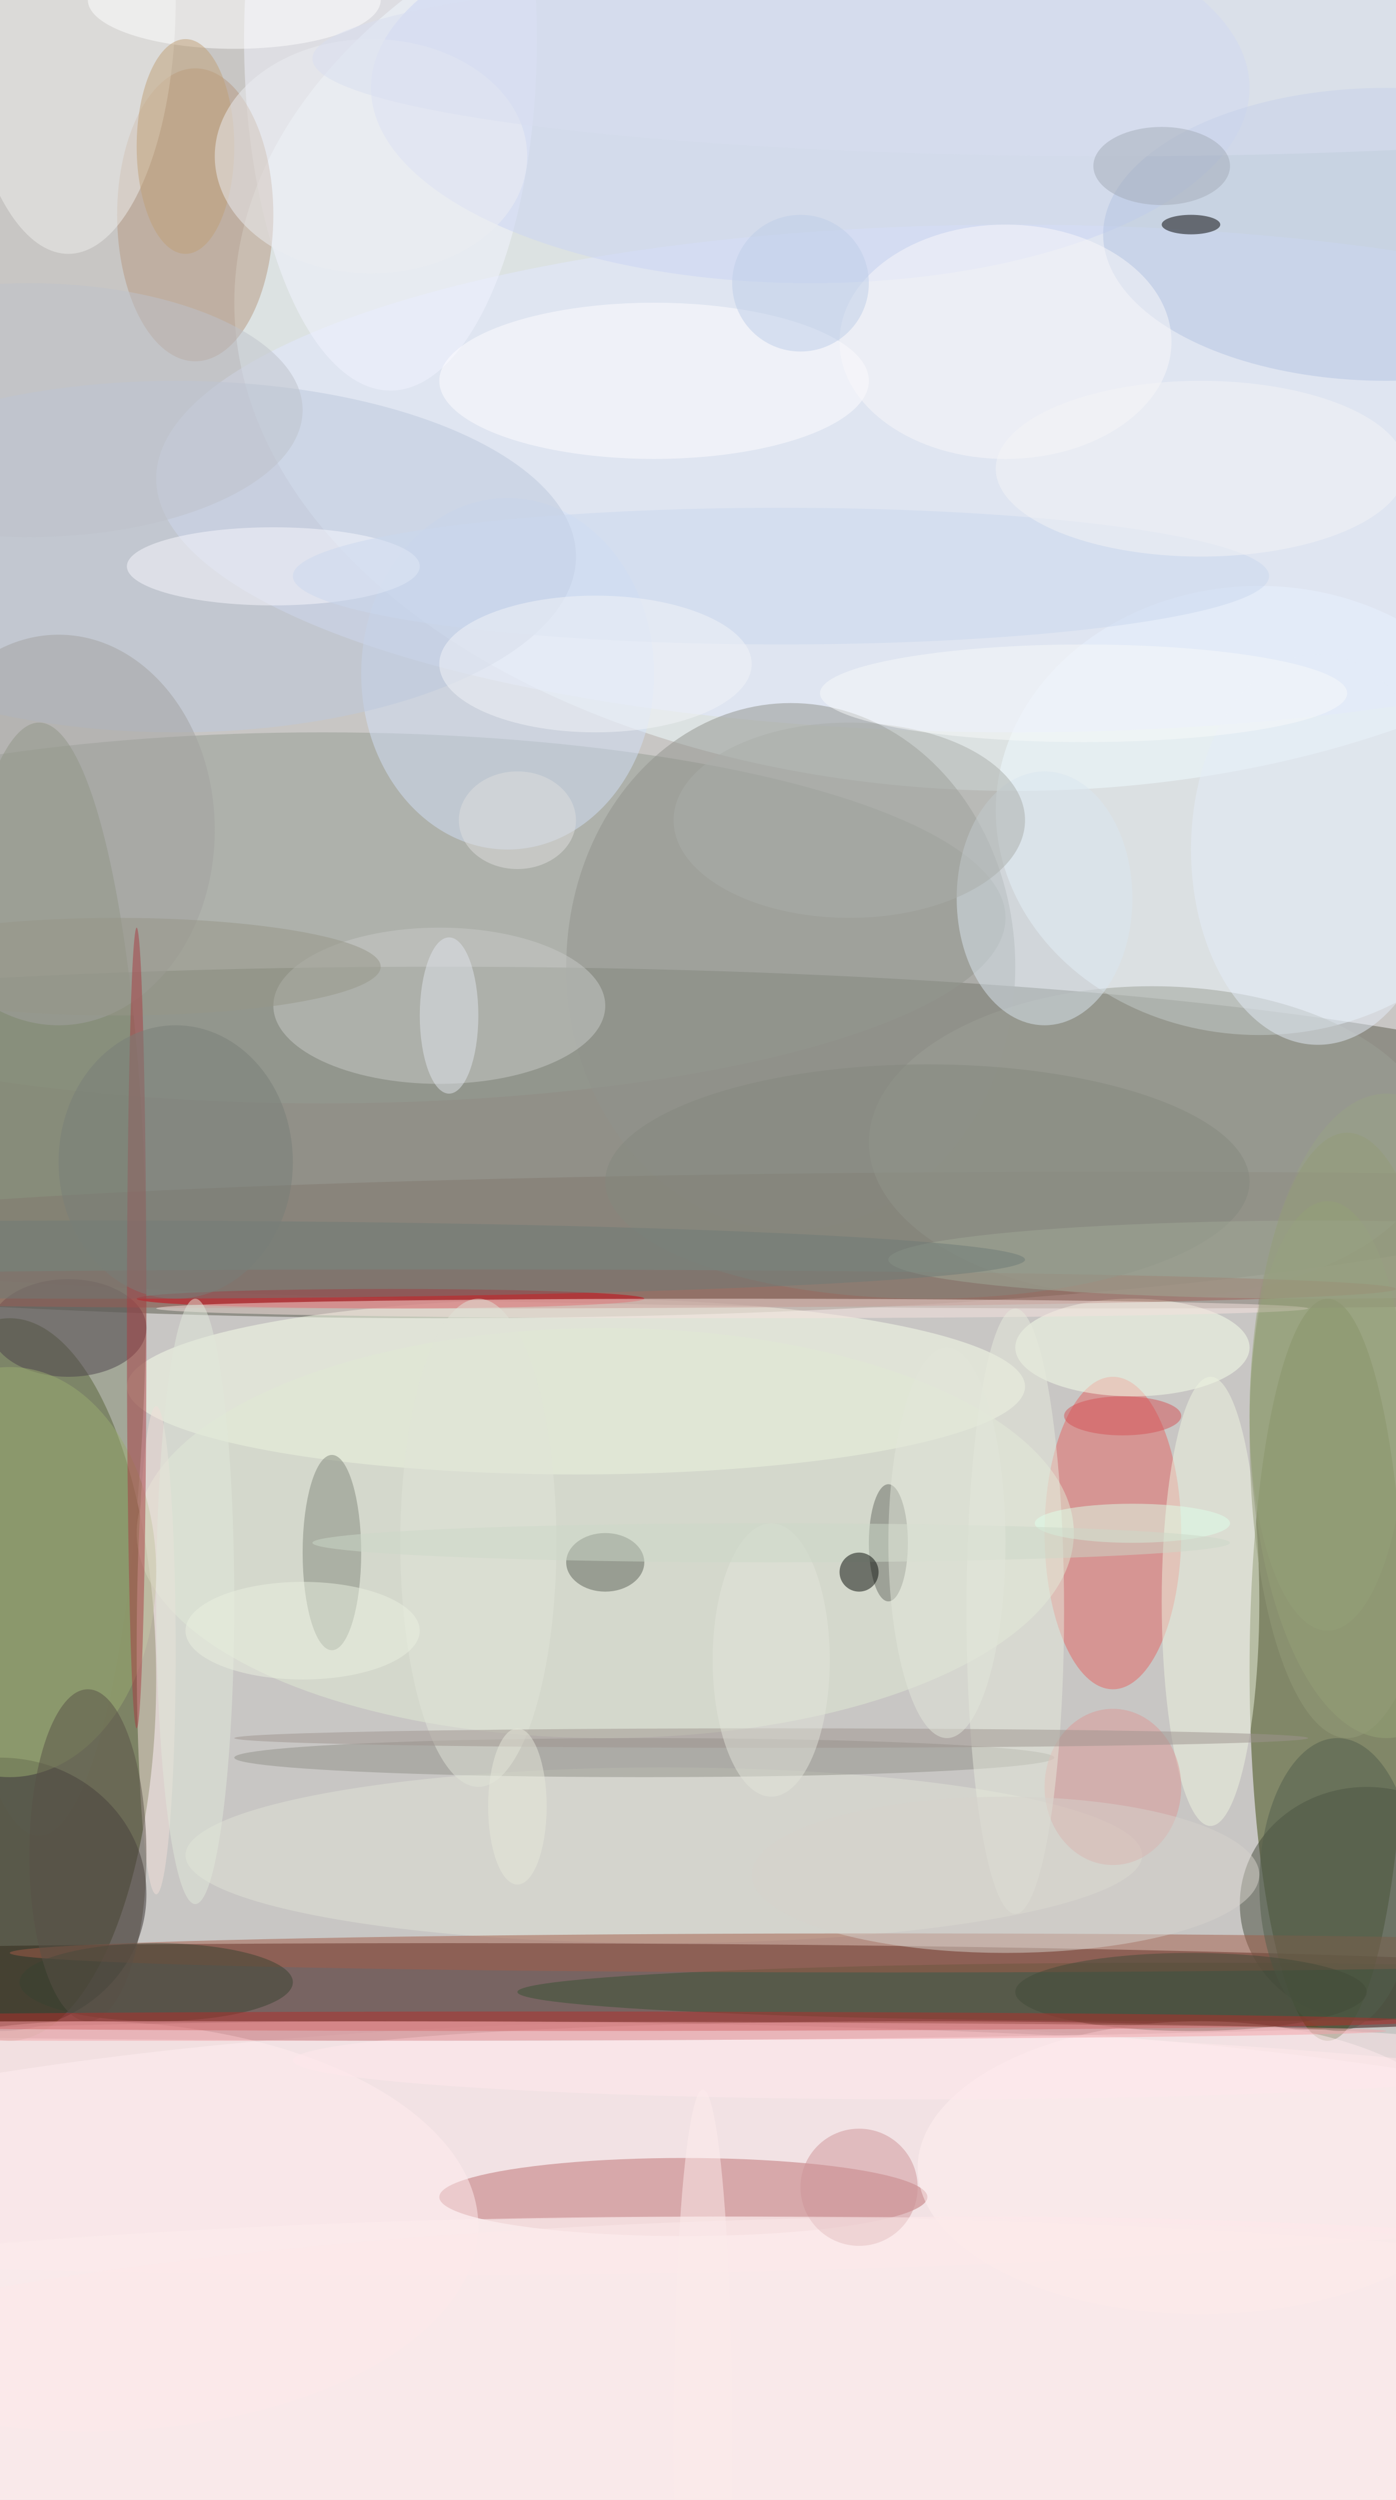<?xml version="1.0" standalone="no"?>
<svg xmlns="http://www.w3.org/2000/svg" version="1.2" baseProfile="tiny" width="143" height="256" viewBox="0 0 143 256">
<rect x="0" y="0" width="143" height="256" id="0" fill="rgb(200,198,196)" fill-opacity="1" />
<ellipse cx="45" cy="117" rx="128" ry="18" id="1" fill="rgb(90,90,76)" fill-opacity="0.502" />
<ellipse cx="73" cy="244" rx="142" ry="37" id="2" fill="rgb(255,255,255)" fill-opacity="0.502" />
<ellipse cx="46" cy="204" rx="138" ry="5" id="3" fill="rgb(41,2,0)" fill-opacity="0.502" />
<ellipse cx="104" cy="31" rx="80" ry="50" id="4" fill="rgb(239,253,255)" fill-opacity="0.502" />
<ellipse cx="1" cy="172" rx="15" ry="37" id="5" fill="rgb(51,65,6)" fill-opacity="0.502" />
<ellipse cx="136" cy="171" rx="8" ry="38" id="6" fill="rgb(58,73,12)" fill-opacity="0.502" />
<ellipse cx="33" cy="94" rx="70" ry="19" id="7" fill="rgb(148,155,145)" fill-opacity="0.502" />
<ellipse cx="129" cy="83" rx="27" ry="23" id="8" fill="rgb(238,250,255)" fill-opacity="0.502" />
<ellipse cx="59" cy="142" rx="46" ry="9" id="9" fill="rgb(247,255,234)" fill-opacity="0.502" />
<ellipse cx="43" cy="220" rx="142" ry="13" id="10" fill="rgb(255,225,229)" fill-opacity="0.502" />
<ellipse cx="70" cy="225" rx="25" ry="4" id="11" fill="rgb(188,110,113)" fill-opacity="0.502" />
<ellipse cx="4" cy="131" rx="11" ry="57" id="12" fill="rgb(126,136,108)" fill-opacity="0.502" />
<ellipse cx="72" cy="247" rx="142" ry="20" id="13" fill="rgb(255,240,242)" fill-opacity="0.502" />
<ellipse cx="114" cy="157" rx="7" ry="16" id="14" fill="rgb(228,101,98)" fill-opacity="0.502" />
<ellipse cx="104" cy="49" rx="88" ry="26" id="15" fill="rgb(226,232,255)" fill-opacity="0.502" />
<ellipse cx="62" cy="157" rx="48" ry="21" id="16" fill="rgb(223,234,212)" fill-opacity="0.502" />
<ellipse cx="142" cy="145" rx="14" ry="33" id="17" fill="rgb(150,163,119)" fill-opacity="0.502" />
<ellipse cx="52" cy="69" rx="15" ry="18" id="18" fill="rgb(210,224,247)" fill-opacity="0.502" />
<ellipse cx="81" cy="99" rx="23" ry="27" id="19" fill="rgb(143,146,139)" fill-opacity="0.502" />
<ellipse cx="0" cy="194" rx="15" ry="14" id="20" fill="rgb(55,48,49)" fill-opacity="0.502" />
<ellipse cx="40" cy="4" rx="15" ry="36" id="21" fill="rgb(242,244,255)" fill-opacity="0.502" />
<ellipse cx="83" cy="9" rx="45" ry="20" id="22" fill="rgb(201,212,244)" fill-opacity="0.502" />
<ellipse cx="114" cy="127" rx="142" ry="7" id="23" fill="rgb(129,120,110)" fill-opacity="0.502" />
<ellipse cx="121" cy="204" rx="68" ry="3" id="24" fill="rgb(55,80,50)" fill-opacity="0.502" />
<ellipse cx="45" cy="103" rx="17" ry="8" id="25" fill="rgb(199,202,199)" fill-opacity="0.502" />
<ellipse cx="123" cy="222" rx="29" ry="15" id="26" fill="rgb(255,239,239)" fill-opacity="0.502" />
<ellipse cx="142" cy="24" rx="29" ry="15" id="27" fill="rgb(179,195,225)" fill-opacity="0.502" />
<ellipse cx="20" cy="22" rx="8" ry="15" id="28" fill="rgb(182,152,128)" fill-opacity="0.502" />
<ellipse cx="118" cy="117" rx="29" ry="16" id="29" fill="rgb(155,159,149)" fill-opacity="0.502" />
<ellipse cx="68" cy="190" rx="49" ry="9" id="30" fill="rgb(224,226,214)" fill-opacity="0.502" />
<ellipse cx="7" cy="136" rx="8" ry="5" id="31" fill="rgb(76,66,75)" fill-opacity="0.502" />
<ellipse cx="7" cy="0" rx="11" ry="26" id="32" fill="rgb(237,237,235)" fill-opacity="0.502" />
<ellipse cx="107" cy="92" rx="9" ry="13" id="33" fill="rgb(218,229,240)" fill-opacity="0.502" />
<ellipse cx="18" cy="57" rx="41" ry="18" id="34" fill="rgb(188,200,220)" fill-opacity="0.502" />
<ellipse cx="140" cy="195" rx="13" ry="12" id="35" fill="rgb(69,75,59)" fill-opacity="0.502" />
<ellipse cx="9" cy="228" rx="40" ry="21" id="36" fill="rgb(255,236,237)" fill-opacity="0.502" />
<ellipse cx="1" cy="161" rx="15" ry="21" id="37" fill="rgb(154,171,113)" fill-opacity="0.502" />
<ellipse cx="16" cy="169" rx="2" ry="25" id="38" fill="rgb(240,222,215)" fill-opacity="0.502" />
<ellipse cx="67" cy="39" rx="22" ry="8" id="39" fill="rgb(255,253,254)" fill-opacity="0.502" />
<ellipse cx="6" cy="85" rx="16" ry="20" id="40" fill="rgb(161,162,159)" fill-opacity="0.502" />
<ellipse cx="136" cy="145" rx="8" ry="22" id="41" fill="rgb(148,163,120)" fill-opacity="0.502" />
<ellipse cx="116" cy="138" rx="12" ry="5" id="42" fill="rgb(245,255,234)" fill-opacity="0.502" />
<ellipse cx="45" cy="132" rx="98" ry="2" id="43" fill="rgb(155,94,84)" fill-opacity="0.502" />
<ellipse cx="34" cy="159" rx="3" ry="10" id="44" fill="rgb(129,135,125)" fill-opacity="0.502" />
<ellipse cx="40" cy="133" rx="26" ry="1" id="45" fill="rgb(202,2,17)" fill-opacity="0.502" />
<ellipse cx="66" cy="180" rx="42" ry="2" id="46" fill="rgb(143,143,135)" fill-opacity="0.502" />
<ellipse cx="95" cy="121" rx="33" ry="12" id="47" fill="rgb(131,136,126)" fill-opacity="0.502" />
<ellipse cx="95" cy="211" rx="65" ry="4" id="48" fill="rgb(255,232,235)" fill-opacity="0.502" />
<ellipse cx="124" cy="164" rx="5" ry="23" id="49" fill="rgb(237,243,224)" fill-opacity="0.502" />
<ellipse cx="114" cy="183" rx="7" ry="8" id="50" fill="rgb(219,152,149)" fill-opacity="0.502" />
<ellipse cx="91" cy="200" rx="90" ry="2" id="51" fill="rgb(162,92,72)" fill-opacity="0.502" />
<ellipse cx="91" cy="158" rx="2" ry="6" id="52" fill="rgb(102,107,99)" fill-opacity="0.502" />
<ellipse cx="16" cy="203" rx="14" ry="4" id="53" fill="rgb(56,67,49)" fill-opacity="0.502" />
<ellipse cx="135" cy="87" rx="13" ry="20" id="54" fill="rgb(228,235,247)" fill-opacity="0.502" />
<ellipse cx="28" cy="58" rx="15" ry="4" id="55" fill="rgb(248,248,253)" fill-opacity="0.502" />
<ellipse cx="80" cy="59" rx="50" ry="7" id="56" fill="rgb(201,215,238)" fill-opacity="0.502" />
<ellipse cx="62" cy="160" rx="4" ry="3" id="57" fill="rgb(93,99,89)" fill-opacity="0.502" />
<ellipse cx="122" cy="23" rx="3" ry="1" id="58" fill="rgb(0,0,0)" fill-opacity="0.502" />
<ellipse cx="103" cy="35" rx="17" ry="12" id="59" fill="rgb(249,247,250)" fill-opacity="0.502" />
<ellipse cx="135" cy="129" rx="44" ry="4" id="60" fill="rgb(160,167,149)" fill-opacity="0.502" />
<ellipse cx="75" cy="134" rx="59" ry="1" id="61" fill="rgb(245,226,221)" fill-opacity="0.502" />
<ellipse cx="49" cy="158" rx="8" ry="25" id="62" fill="rgb(223,228,215)" fill-opacity="0.502" />
<ellipse cx="10" cy="129" rx="95" ry="4" id="63" fill="rgb(111,123,118)" fill-opacity="0.502" />
<ellipse cx="100" cy="252" rx="142" ry="25" id="64" fill="rgb(254,232,234)" fill-opacity="0.502" />
<ellipse cx="24" cy="0" rx="15" ry="5" id="65" fill="rgb(254,255,255)" fill-opacity="0.502" />
<ellipse cx="87" cy="84" rx="18" ry="10" id="66" fill="rgb(170,174,169)" fill-opacity="0.502" />
<ellipse cx="9" cy="190" rx="6" ry="17" id="67" fill="rgb(88,81,70)" fill-opacity="0.502" />
<ellipse cx="3" cy="42" rx="28" ry="13" id="68" fill="rgb(190,193,202)" fill-opacity="0.502" />
<ellipse cx="104" cy="165" rx="5" ry="31" id="69" fill="rgb(230,233,219)" fill-opacity="0.502" />
<ellipse cx="137" cy="193" rx="8" ry="15" id="70" fill="rgb(83,95,77)" fill-opacity="0.502" />
<ellipse cx="79" cy="178" rx="55" ry="1" id="71" fill="rgb(157,148,142)" fill-opacity="0.502" />
<ellipse cx="79" cy="170" rx="6" ry="14" id="72" fill="rgb(226,228,218)" fill-opacity="0.502" />
<ellipse cx="61" cy="68" rx="16" ry="7" id="73" fill="rgb(242,243,248)" fill-opacity="0.502" />
<ellipse cx="122" cy="204" rx="18" ry="4" id="74" fill="rgb(66,74,56)" fill-opacity="0.502" />
<ellipse cx="12" cy="99" rx="27" ry="5" id="75" fill="rgb(150,150,136)" fill-opacity="0.502" />
<ellipse cx="138" cy="147" rx="10" ry="31" id="76" fill="rgb(148,155,121)" fill-opacity="0.502" />
<ellipse cx="116" cy="156" rx="10" ry="2" id="77" fill="rgb(221,254,234)" fill-opacity="0.502" />
<ellipse cx="19" cy="15" rx="5" ry="11" id="78" fill="rgb(191,159,118)" fill-opacity="0.502" />
<ellipse cx="103" cy="192" rx="26" ry="8" id="79" fill="rgb(213,209,203)" fill-opacity="0.502" />
<ellipse cx="20" cy="164" rx="4" ry="31" id="80" fill="rgb(224,231,217)" fill-opacity="0.502" />
<ellipse cx="79" cy="158" rx="47" ry="2" id="81" fill="rgb(203,216,199)" fill-opacity="0.502" />
<ellipse cx="38" cy="16" rx="16" ry="12" id="82" fill="rgb(236,237,241)" fill-opacity="0.502" />
<ellipse cx="114" cy="6" rx="82" ry="10" id="83" fill="rgb(215,222,240)" fill-opacity="0.502" />
<ellipse cx="31" cy="167" rx="12" ry="5" id="84" fill="rgb(234,239,223)" fill-opacity="0.502" />
<ellipse cx="88" cy="161" rx="2" ry="2" id="85" fill="rgb(7,10,6)" fill-opacity="0.502" />
<ellipse cx="14" cy="136" rx="1" ry="41" id="86" fill="rgb(168,61,66)" fill-opacity="0.502" />
<ellipse cx="53" cy="185" rx="3" ry="8" id="87" fill="rgb(230,231,218)" fill-opacity="0.502" />
<ellipse cx="123" cy="48" rx="21" ry="9" id="88" fill="rgb(243,243,246)" fill-opacity="0.502" />
<ellipse cx="111" cy="71" rx="27" ry="5" id="89" fill="rgb(248,249,249)" fill-opacity="0.502" />
<ellipse cx="72" cy="250" rx="3" ry="36" id="90" fill="rgb(252,235,236)" fill-opacity="0.502" />
<ellipse cx="46" cy="104" rx="3" ry="8" id="91" fill="rgb(223,227,235)" fill-opacity="0.502" />
<ellipse cx="88" cy="224" rx="6" ry="6" id="92" fill="rgb(205,148,151)" fill-opacity="0.502" />
<ellipse cx="18" cy="119" rx="12" ry="14" id="93" fill="rgb(121,126,121)" fill-opacity="0.502" />
<ellipse cx="55" cy="207" rx="91" ry="1" id="94" fill="rgb(177,46,42)" fill-opacity="0.502" />
<ellipse cx="78" cy="243" rx="142" ry="16" id="95" fill="rgb(249,233,234)" fill-opacity="0.502" />
<ellipse cx="115" cy="145" rx="6" ry="2" id="96" fill="rgb(212,83,87)" fill-opacity="0.502" />
<ellipse cx="82" cy="29" rx="7" ry="7" id="97" fill="rgb(189,205,232)" fill-opacity="0.502" />
<ellipse cx="21" cy="208" rx="121" ry="1" id="98" fill="rgb(242,162,168)" fill-opacity="0.502" />
<ellipse cx="119" cy="17" rx="7" ry="4" id="99" fill="rgb(163,171,183)" fill-opacity="0.502" />
<ellipse cx="97" cy="158" rx="6" ry="20" id="100" fill="rgb(226,230,217)" fill-opacity="0.502" />
<ellipse cx="53" cy="84" rx="6" ry="5" id="101" fill="rgb(221,222,221)" fill-opacity="0.502" />
</svg>